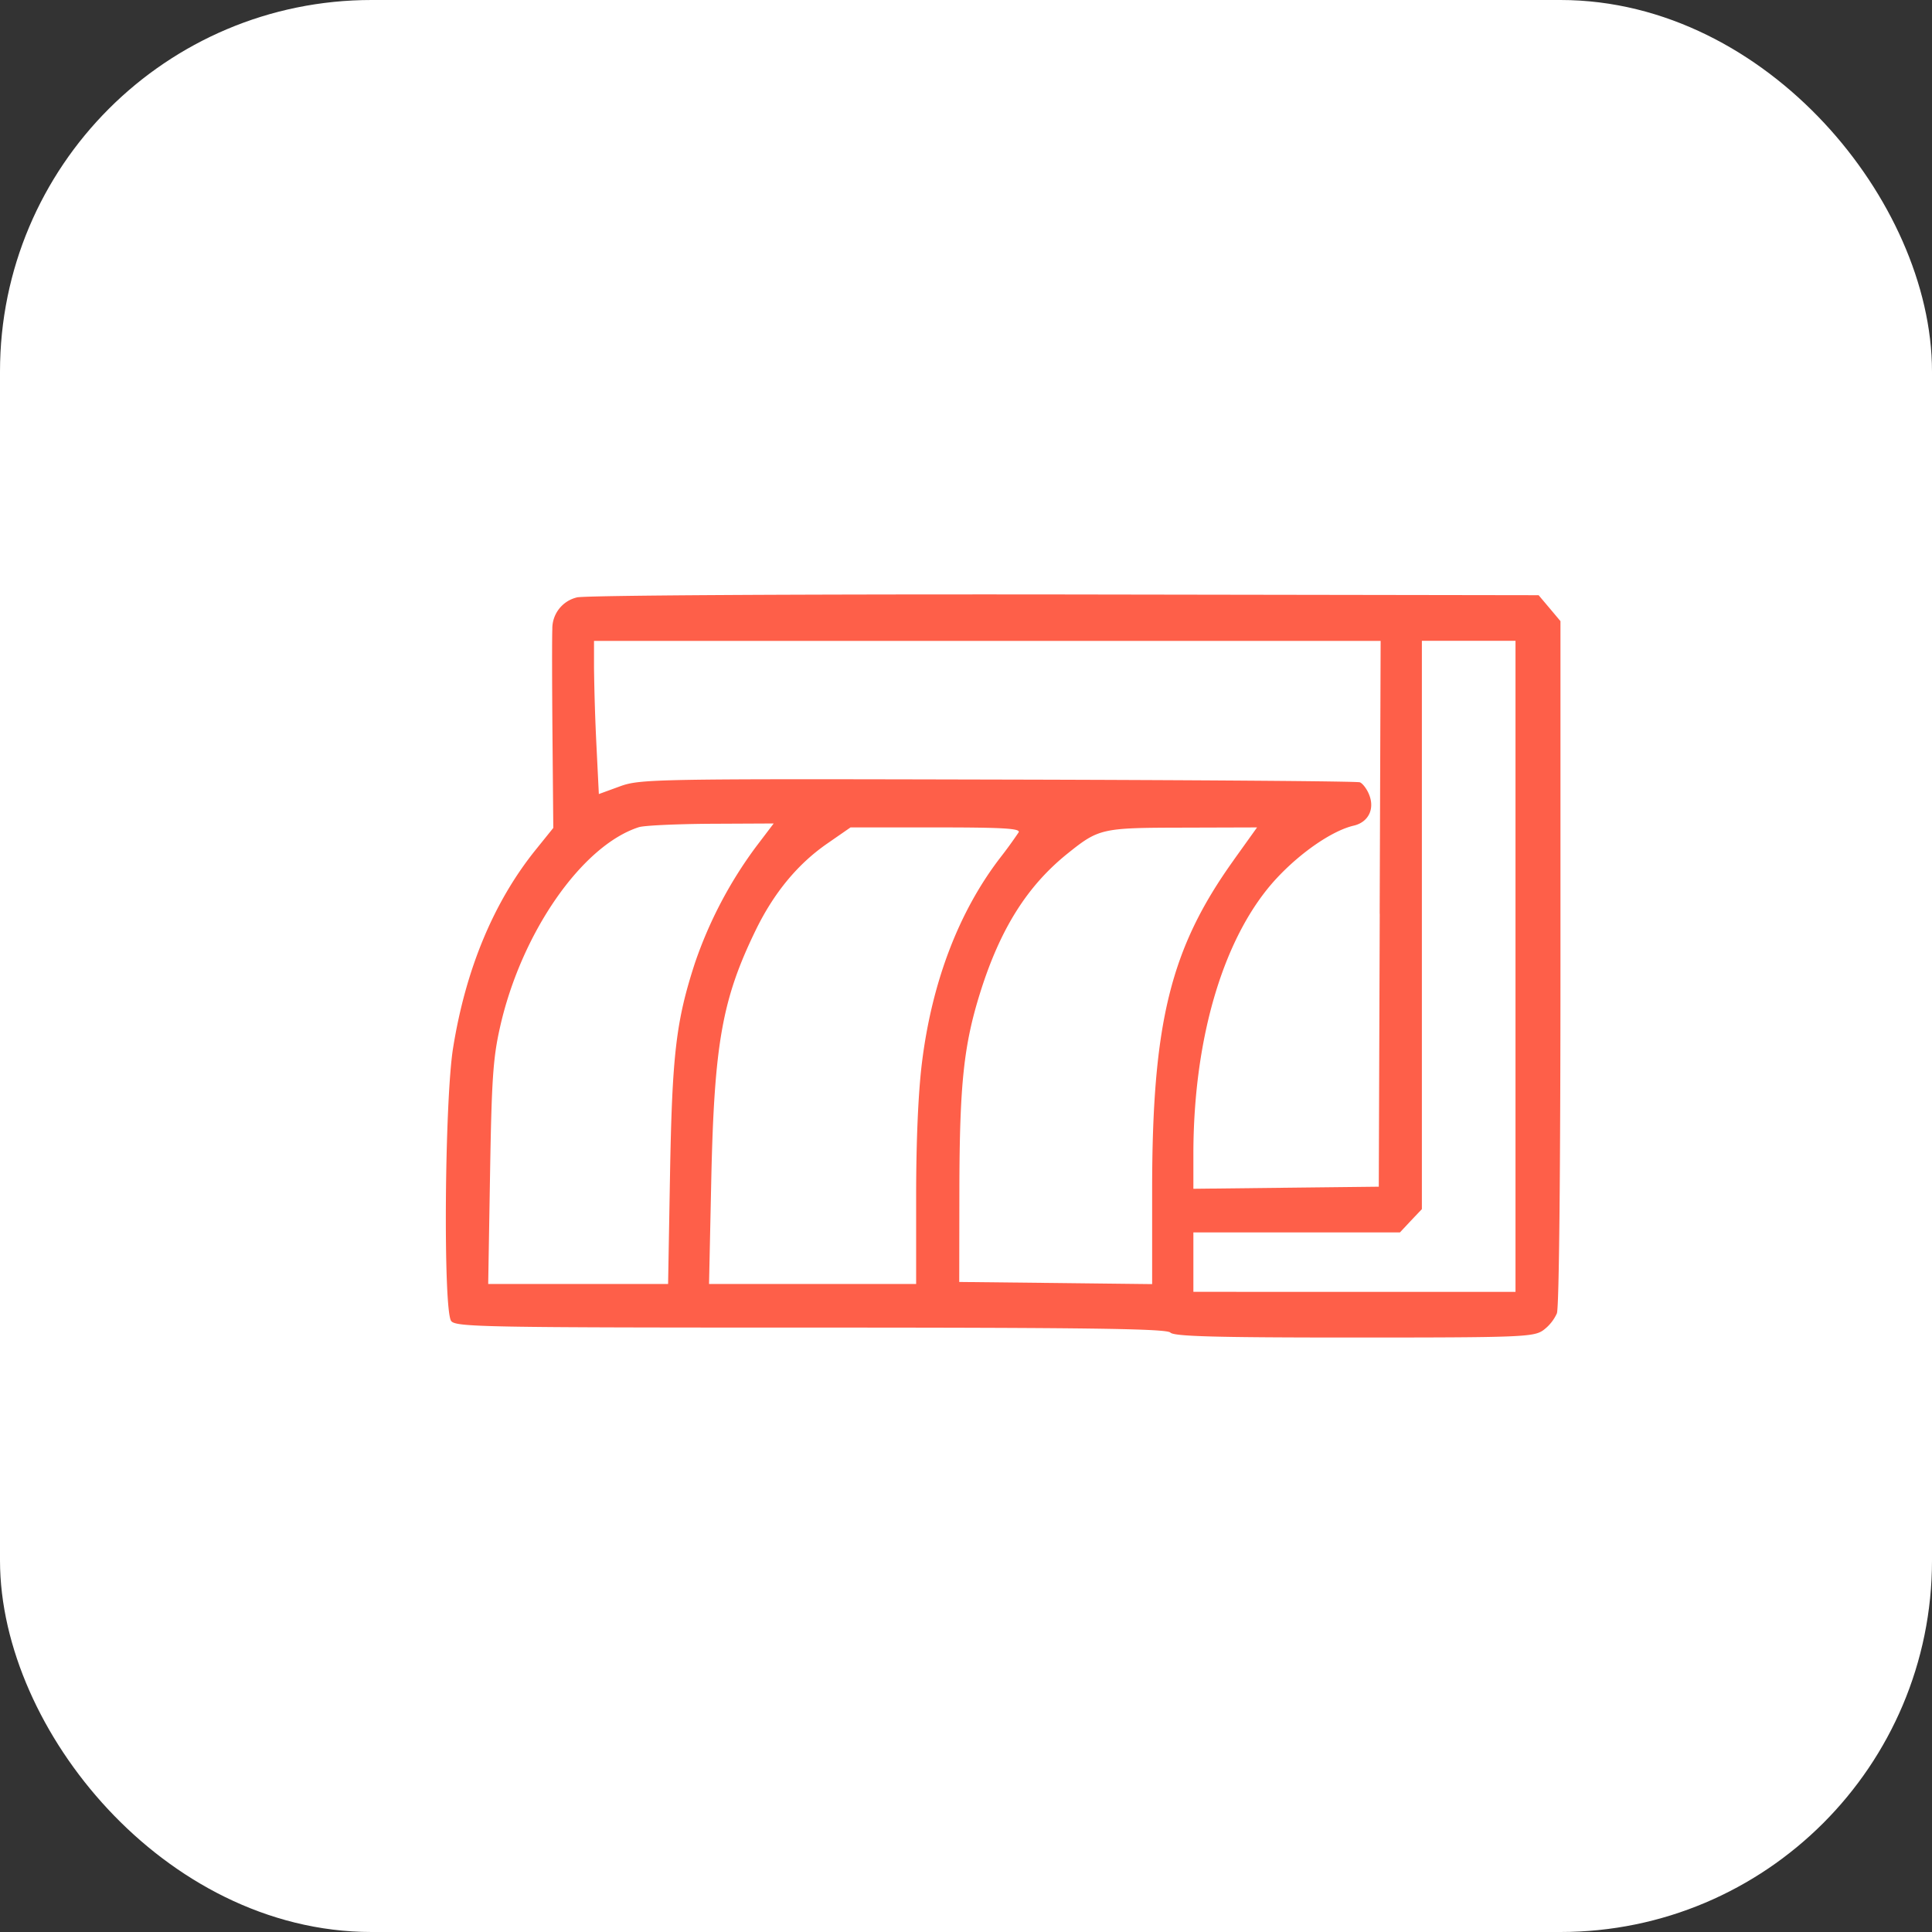 <svg width="26" height="26" fill="none" xmlns="http://www.w3.org/2000/svg"><rect width="100%" height="100%" fill="#333333" stroke="none"/><rect x=".5" y=".5" width="25" height="25" rx="4.5" fill="#fff" stroke="#fff"/><path fill-rule="evenodd" clip-rule="evenodd" d="M7.763 8.04a.43.43 0 00-.33.427c-.005.101-.004.744.002 1.43l.011 1.245-.237.294c-.564.7-.942 1.606-1.112 2.67-.114.71-.134 3.533-.025 3.672.063.081.455.088 4.842.088 3.75 0 4.786.015 4.836.067.048.052.611.067 2.47.067 2.233 0 2.416-.007 2.545-.096a.577.577 0 00.187-.23c.03-.082.048-1.937.048-4.725v-4.59l-.147-.175-.147-.174L14.312 8c-3.681-.004-6.46.012-6.55.04zm10.805 4.257l-.013 3.673-1.248.014-1.247.014v-.468c.001-1.583.416-2.953 1.122-3.712.328-.352.751-.641 1.036-.707.201-.047.288-.23.203-.427-.03-.072-.085-.142-.12-.156-.034-.015-2.226-.031-4.87-.037-4.635-.011-4.817-.008-5.09.092l-.282.103-.033-.67a28.446 28.446 0 01-.032-1.031v-.36H18.58l-.013 3.672zm1.827.708v4.38H16.06v-.8h2.78l.147-.157.148-.156V8.624h1.26v4.38zm-10.223-1.607a5.72 5.72 0 00-.822 1.568c-.252.777-.304 1.22-.333 2.83l-.026 1.483H6.57l.025-1.483c.021-1.261.04-1.554.132-1.963.282-1.27 1.101-2.454 1.87-2.701.07-.023.507-.043.97-.046l.845-.004-.24.316zm3.536-.196a6.108 6.108 0 01-.25.344c-.556.725-.917 1.671-1.051 2.757-.05.403-.078 1.053-.078 1.803v1.173H9.542l.03-1.403c.04-1.828.146-2.427.595-3.352.246-.507.566-.895.966-1.172l.313-.217h1.15c.908 0 1.143.014 1.112.067zm2.894.374c-.851 1.188-1.097 2.182-1.097 4.442v1.263l-1.298-.015-1.298-.014.002-1.255c.003-1.41.059-1.934.281-2.642.268-.853.63-1.43 1.173-1.867.424-.34.458-.348 1.556-.35l.996-.003-.315.44z" fill="#FE5F49"/></svg>